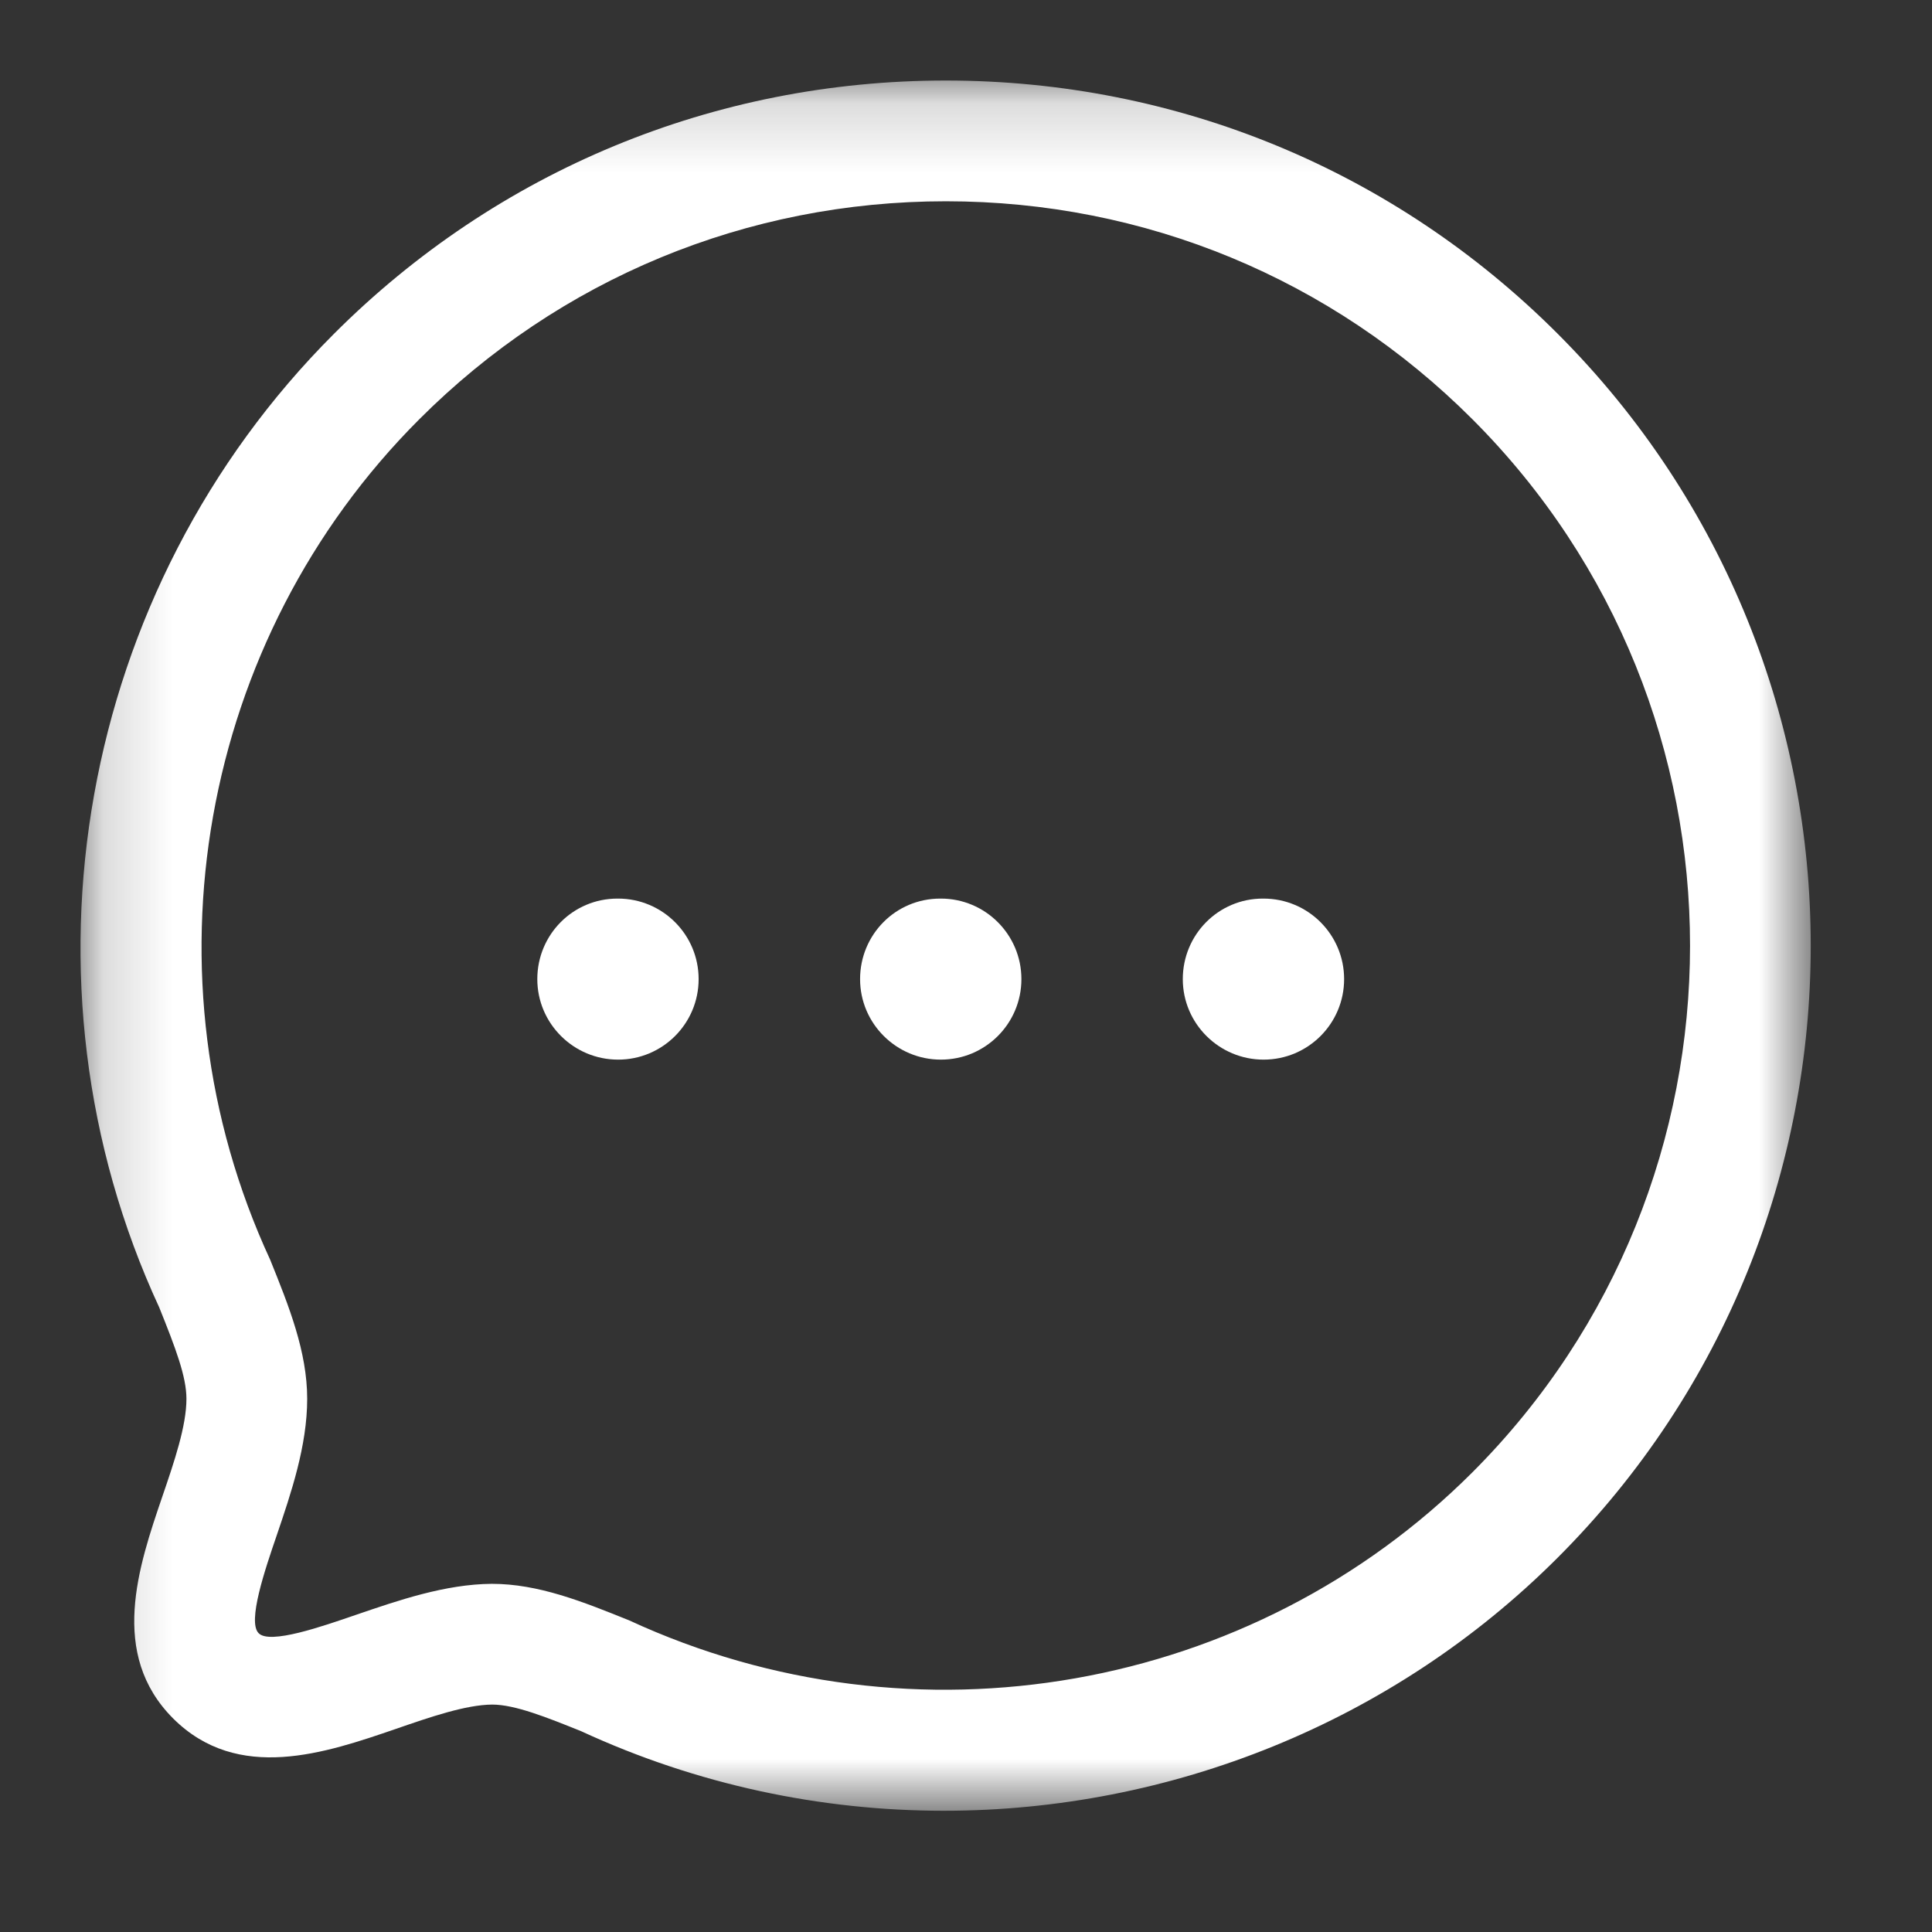 <svg width="28" height="28" viewBox="0 0 28 28" fill="none" xmlns="http://www.w3.org/2000/svg">
<rect x="0" y="0" width="28" height="28" fill="#333333" stroke="none"/>
<mask id="mask0_426_4513" style="mask-type:luminance" maskUnits="userSpaceOnUse" x="1" y="1" width="26" height="26">
<path fill-rule="evenodd" clip-rule="evenodd" d="M1.167 1.167H26.242V26.243H1.167V1.167Z" fill="white"/>
</mask>
<g mask="url(#mask0_426_4513)">
<path fill-rule="evenodd" clip-rule="evenodd" d="M7.127 22.954C7.803 22.954 8.442 23.211 9.117 23.483C13.255 25.396 18.149 24.526 21.338 21.339C25.545 17.129 25.545 10.282 21.338 6.075C19.301 4.038 16.592 2.917 13.708 2.917C10.823 2.917 8.113 4.039 6.077 6.076C2.887 9.264 2.019 14.158 3.915 18.256C4.188 18.932 4.452 19.59 4.452 20.273C4.452 20.956 4.217 21.643 4.011 22.25C3.84 22.749 3.583 23.503 3.748 23.669C3.91 23.837 4.669 23.572 5.169 23.4C5.77 23.195 6.451 22.959 7.127 22.954ZM13.679 26.243C11.896 26.243 10.102 25.866 8.423 25.09C7.928 24.891 7.465 24.704 7.133 24.704C6.75 24.707 6.236 24.884 5.739 25.056C4.719 25.406 3.45 25.842 2.51 24.906C1.575 23.97 2.006 22.704 2.354 21.685C2.526 21.183 2.702 20.666 2.702 20.273C2.702 19.951 2.546 19.541 2.308 18.949C0.123 14.23 1.134 8.543 4.84 4.838C7.206 2.471 10.355 1.167 13.707 1.167C17.059 1.167 20.209 2.47 22.575 4.837C27.465 9.728 27.465 17.685 22.575 22.575C20.177 24.974 16.949 26.243 13.679 26.243Z" fill="white"/>
</g>
<path fill-rule="evenodd" clip-rule="evenodd" d="M18.313 15.357C17.669 15.357 17.142 14.835 17.142 14.19C17.142 13.545 17.658 13.023 18.302 13.023H18.313C18.957 13.023 19.48 13.545 19.48 14.19C19.48 14.835 18.957 15.357 18.313 15.357Z" fill="white"/>
<path fill-rule="evenodd" clip-rule="evenodd" d="M13.636 15.357C12.992 15.357 12.465 14.835 12.465 14.19C12.465 13.545 12.98 13.023 13.626 13.023H13.636C14.28 13.023 14.803 13.545 14.803 14.19C14.803 14.835 14.28 15.357 13.636 15.357Z" fill="white"/>
<path fill-rule="evenodd" clip-rule="evenodd" d="M8.958 15.357C8.314 15.357 7.787 14.835 7.787 14.19C7.787 13.545 8.304 13.023 8.948 13.023H8.958C9.602 13.023 10.125 13.545 10.125 14.19C10.125 14.835 9.602 15.357 8.958 15.357Z" fill="white"/>
</svg>
